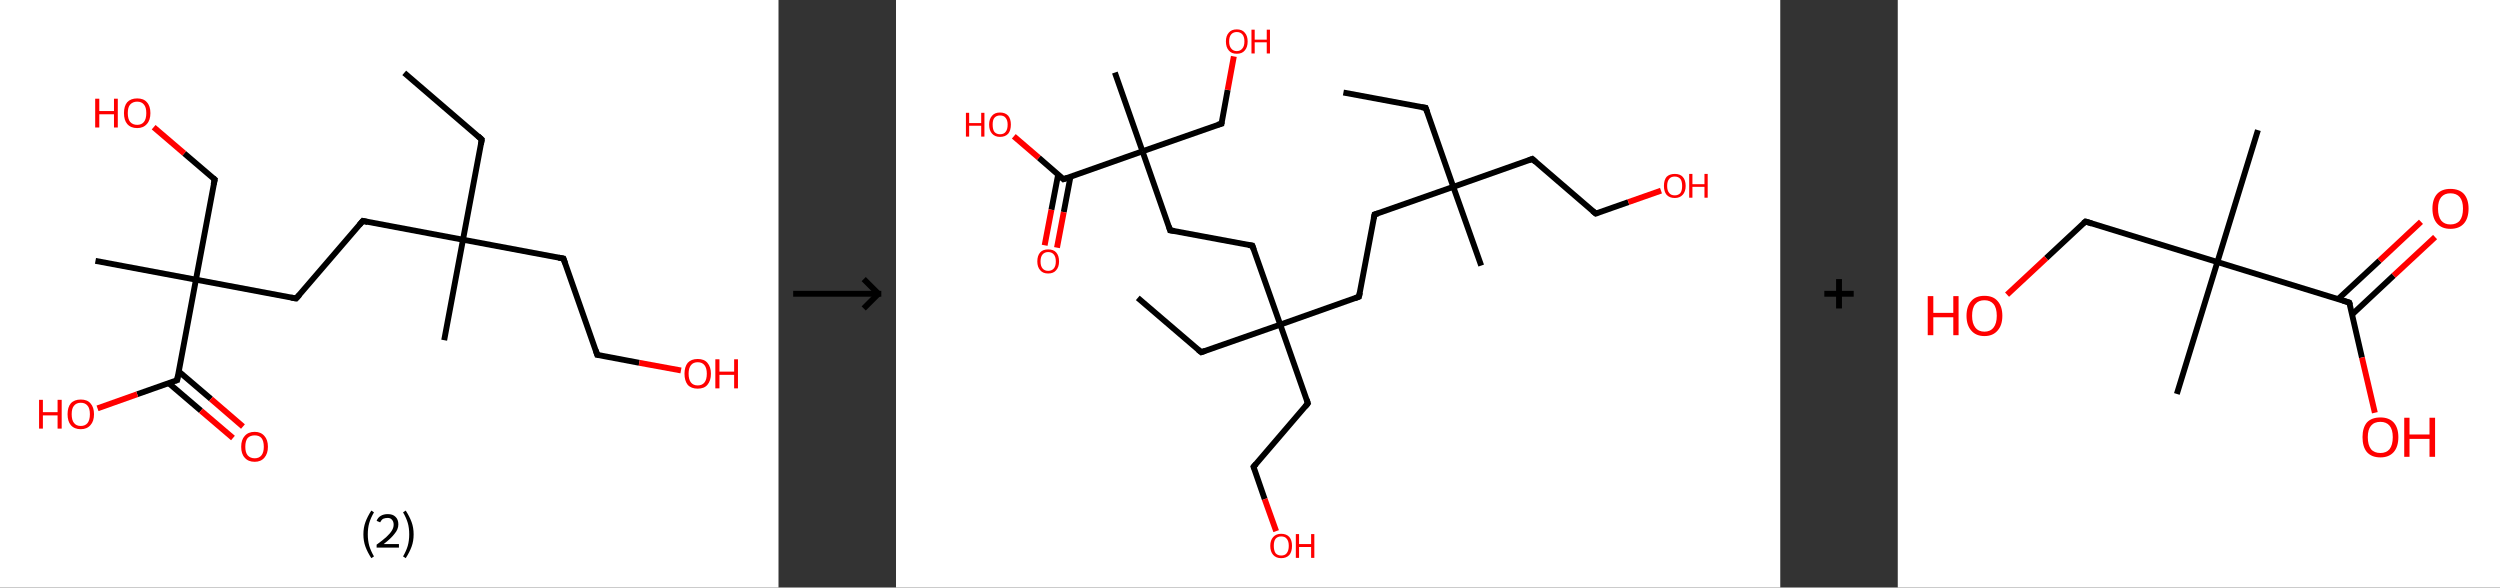 <?xml version='1.0' encoding='ASCII' standalone='yes'?>
<svg xmlns="http://www.w3.org/2000/svg" xmlns:xlink="http://www.w3.org/1999/xlink" version="1.1" width="851.0px" viewBox="0 0 851.0 200.0" height="200.0px">
  <rect x="0" y="0" width="851.0" height="200.0" fill="#333333" stroke="none"/>
  <g>
    <g transform="translate(0, 0) scale(1 1) "><!-- END OF HEADER -->
<rect style="opacity:1.0;fill:#FFFFFF;stroke:none" width="265.0" height="200.0" x="0.0" y="0.0"> </rect>
<path class="bond-0 atom-0 atom-1" d="M 137.6,24.8 L 164.0,47.5" style="fill:none;fill-rule:evenodd;stroke:#000000;stroke-width:2.0px;stroke-linecap:butt;stroke-linejoin:miter;stroke-opacity:1"/>
<path class="bond-1 atom-1 atom-2" d="M 164.0,47.5 L 157.6,81.6" style="fill:none;fill-rule:evenodd;stroke:#000000;stroke-width:2.0px;stroke-linecap:butt;stroke-linejoin:miter;stroke-opacity:1"/>
<path class="bond-2 atom-2 atom-3" d="M 157.6,81.6 L 151.2,115.8" style="fill:none;fill-rule:evenodd;stroke:#000000;stroke-width:2.0px;stroke-linecap:butt;stroke-linejoin:miter;stroke-opacity:1"/>
<path class="bond-3 atom-2 atom-4" d="M 157.6,81.6 L 191.8,88.0" style="fill:none;fill-rule:evenodd;stroke:#000000;stroke-width:2.0px;stroke-linecap:butt;stroke-linejoin:miter;stroke-opacity:1"/>
<path class="bond-4 atom-4 atom-5" d="M 191.8,88.0 L 203.3,120.8" style="fill:none;fill-rule:evenodd;stroke:#000000;stroke-width:2.0px;stroke-linecap:butt;stroke-linejoin:miter;stroke-opacity:1"/>
<path class="bond-5 atom-5 atom-6" d="M 203.3,120.8 L 217.6,123.5" style="fill:none;fill-rule:evenodd;stroke:#000000;stroke-width:2.0px;stroke-linecap:butt;stroke-linejoin:miter;stroke-opacity:1"/>
<path class="bond-5 atom-5 atom-6" d="M 217.6,123.5 L 231.8,126.1" style="fill:none;fill-rule:evenodd;stroke:#FF0000;stroke-width:2.0px;stroke-linecap:butt;stroke-linejoin:miter;stroke-opacity:1"/>
<path class="bond-6 atom-2 atom-7" d="M 157.6,81.6 L 123.5,75.2" style="fill:none;fill-rule:evenodd;stroke:#000000;stroke-width:2.0px;stroke-linecap:butt;stroke-linejoin:miter;stroke-opacity:1"/>
<path class="bond-7 atom-7 atom-8" d="M 123.5,75.2 L 100.8,101.6" style="fill:none;fill-rule:evenodd;stroke:#000000;stroke-width:2.0px;stroke-linecap:butt;stroke-linejoin:miter;stroke-opacity:1"/>
<path class="bond-8 atom-8 atom-9" d="M 100.8,101.6 L 66.7,95.2" style="fill:none;fill-rule:evenodd;stroke:#000000;stroke-width:2.0px;stroke-linecap:butt;stroke-linejoin:miter;stroke-opacity:1"/>
<path class="bond-9 atom-9 atom-10" d="M 66.7,95.2 L 32.5,88.8" style="fill:none;fill-rule:evenodd;stroke:#000000;stroke-width:2.0px;stroke-linecap:butt;stroke-linejoin:miter;stroke-opacity:1"/>
<path class="bond-10 atom-9 atom-11" d="M 66.7,95.2 L 73.1,61.1" style="fill:none;fill-rule:evenodd;stroke:#000000;stroke-width:2.0px;stroke-linecap:butt;stroke-linejoin:miter;stroke-opacity:1"/>
<path class="bond-11 atom-11 atom-12" d="M 73.1,61.1 L 62.7,52.2" style="fill:none;fill-rule:evenodd;stroke:#000000;stroke-width:2.0px;stroke-linecap:butt;stroke-linejoin:miter;stroke-opacity:1"/>
<path class="bond-11 atom-11 atom-12" d="M 62.7,52.2 L 52.3,43.3" style="fill:none;fill-rule:evenodd;stroke:#FF0000;stroke-width:2.0px;stroke-linecap:butt;stroke-linejoin:miter;stroke-opacity:1"/>
<path class="bond-12 atom-9 atom-13" d="M 66.7,95.2 L 60.3,129.4" style="fill:none;fill-rule:evenodd;stroke:#000000;stroke-width:2.0px;stroke-linecap:butt;stroke-linejoin:miter;stroke-opacity:1"/>
<path class="bond-13 atom-13 atom-14" d="M 57.4,130.4 L 68.4,139.8" style="fill:none;fill-rule:evenodd;stroke:#000000;stroke-width:2.0px;stroke-linecap:butt;stroke-linejoin:miter;stroke-opacity:1"/>
<path class="bond-13 atom-13 atom-14" d="M 68.4,139.8 L 79.3,149.1" style="fill:none;fill-rule:evenodd;stroke:#FF0000;stroke-width:2.0px;stroke-linecap:butt;stroke-linejoin:miter;stroke-opacity:1"/>
<path class="bond-13 atom-13 atom-14" d="M 60.8,126.4 L 71.8,135.8" style="fill:none;fill-rule:evenodd;stroke:#000000;stroke-width:2.0px;stroke-linecap:butt;stroke-linejoin:miter;stroke-opacity:1"/>
<path class="bond-13 atom-13 atom-14" d="M 71.8,135.8 L 82.7,145.2" style="fill:none;fill-rule:evenodd;stroke:#FF0000;stroke-width:2.0px;stroke-linecap:butt;stroke-linejoin:miter;stroke-opacity:1"/>
<path class="bond-14 atom-13 atom-15" d="M 60.3,129.4 L 46.7,134.2" style="fill:none;fill-rule:evenodd;stroke:#000000;stroke-width:2.0px;stroke-linecap:butt;stroke-linejoin:miter;stroke-opacity:1"/>
<path class="bond-14 atom-13 atom-15" d="M 46.7,134.2 L 33.2,139.0" style="fill:none;fill-rule:evenodd;stroke:#FF0000;stroke-width:2.0px;stroke-linecap:butt;stroke-linejoin:miter;stroke-opacity:1"/>
<path d="M 162.7,46.3 L 164.0,47.5 L 163.7,49.2" style="fill:none;stroke:#000000;stroke-width:2.0px;stroke-linecap:butt;stroke-linejoin:miter;stroke-opacity:1;"/>
<path d="M 190.1,87.7 L 191.8,88.0 L 192.4,89.7" style="fill:none;stroke:#000000;stroke-width:2.0px;stroke-linecap:butt;stroke-linejoin:miter;stroke-opacity:1;"/>
<path d="M 202.8,119.2 L 203.3,120.8 L 204.0,120.9" style="fill:none;stroke:#000000;stroke-width:2.0px;stroke-linecap:butt;stroke-linejoin:miter;stroke-opacity:1;"/>
<path d="M 125.2,75.6 L 123.5,75.2 L 122.3,76.6" style="fill:none;stroke:#000000;stroke-width:2.0px;stroke-linecap:butt;stroke-linejoin:miter;stroke-opacity:1;"/>
<path d="M 102.0,100.3 L 100.8,101.6 L 99.1,101.3" style="fill:none;stroke:#000000;stroke-width:2.0px;stroke-linecap:butt;stroke-linejoin:miter;stroke-opacity:1;"/>
<path d="M 72.7,62.8 L 73.1,61.1 L 72.5,60.6" style="fill:none;stroke:#000000;stroke-width:2.0px;stroke-linecap:butt;stroke-linejoin:miter;stroke-opacity:1;"/>
<path d="M 60.6,127.7 L 60.3,129.4 L 59.6,129.6" style="fill:none;stroke:#000000;stroke-width:2.0px;stroke-linecap:butt;stroke-linejoin:miter;stroke-opacity:1;"/>
<path class="atom-6" d="M 233.0 127.2 Q 233.0 124.9, 234.1 123.5 Q 235.3 122.2, 237.5 122.2 Q 239.7 122.2, 240.8 123.5 Q 242.0 124.9, 242.0 127.2 Q 242.0 129.6, 240.8 131.0 Q 239.7 132.3, 237.5 132.3 Q 235.3 132.3, 234.1 131.0 Q 233.0 129.6, 233.0 127.2 M 237.5 131.2 Q 239.0 131.2, 239.8 130.2 Q 240.6 129.2, 240.6 127.2 Q 240.6 125.3, 239.8 124.3 Q 239.0 123.3, 237.5 123.3 Q 236.0 123.3, 235.2 124.3 Q 234.4 125.3, 234.4 127.2 Q 234.4 129.2, 235.2 130.2 Q 236.0 131.2, 237.5 131.2 " fill="#FF0000"/>
<path class="atom-6" d="M 243.5 122.3 L 244.9 122.3 L 244.9 126.5 L 249.9 126.5 L 249.9 122.3 L 251.2 122.3 L 251.2 132.2 L 249.9 132.2 L 249.9 127.6 L 244.9 127.6 L 244.9 132.2 L 243.5 132.2 L 243.5 122.3 " fill="#FF0000"/>
<path class="atom-12" d="M 32.4 33.6 L 33.8 33.6 L 33.8 37.8 L 38.8 37.8 L 38.8 33.6 L 40.1 33.6 L 40.1 43.4 L 38.8 43.4 L 38.8 38.9 L 33.8 38.9 L 33.8 43.4 L 32.4 43.4 L 32.4 33.6 " fill="#FF0000"/>
<path class="atom-12" d="M 42.2 38.5 Q 42.2 36.1, 43.3 34.8 Q 44.5 33.5, 46.7 33.5 Q 48.9 33.5, 50.0 34.8 Q 51.2 36.1, 51.2 38.5 Q 51.2 40.9, 50.0 42.2 Q 48.8 43.6, 46.7 43.6 Q 44.5 43.6, 43.3 42.2 Q 42.2 40.9, 42.2 38.5 M 46.7 42.5 Q 48.2 42.5, 49.0 41.5 Q 49.8 40.5, 49.8 38.5 Q 49.8 36.5, 49.0 35.6 Q 48.2 34.6, 46.7 34.6 Q 45.2 34.6, 44.3 35.6 Q 43.5 36.5, 43.5 38.5 Q 43.5 40.5, 44.3 41.5 Q 45.2 42.5, 46.7 42.5 " fill="#FF0000"/>
<path class="atom-14" d="M 82.1 152.1 Q 82.1 149.7, 83.3 148.4 Q 84.5 147.0, 86.7 147.0 Q 88.8 147.0, 90.0 148.4 Q 91.2 149.7, 91.2 152.1 Q 91.2 154.4, 90.0 155.8 Q 88.8 157.2, 86.7 157.2 Q 84.5 157.2, 83.3 155.8 Q 82.1 154.5, 82.1 152.1 M 86.7 156.0 Q 88.2 156.0, 89.0 155.0 Q 89.8 154.0, 89.8 152.1 Q 89.8 150.1, 89.0 149.1 Q 88.2 148.2, 86.7 148.2 Q 85.2 148.2, 84.3 149.1 Q 83.5 150.1, 83.5 152.1 Q 83.5 154.0, 84.3 155.0 Q 85.2 156.0, 86.7 156.0 " fill="#FF0000"/>
<path class="atom-15" d="M 13.3 136.1 L 14.6 136.1 L 14.6 140.3 L 19.6 140.3 L 19.6 136.1 L 21.0 136.1 L 21.0 145.9 L 19.6 145.9 L 19.6 141.4 L 14.6 141.4 L 14.6 145.9 L 13.3 145.9 L 13.3 136.1 " fill="#FF0000"/>
<path class="atom-15" d="M 23.0 141.0 Q 23.0 138.6, 24.1 137.3 Q 25.3 136.0, 27.5 136.0 Q 29.7 136.0, 30.8 137.3 Q 32.0 138.6, 32.0 141.0 Q 32.0 143.4, 30.8 144.7 Q 29.6 146.1, 27.5 146.1 Q 25.3 146.1, 24.1 144.7 Q 23.0 143.4, 23.0 141.0 M 27.5 145.0 Q 29.0 145.0, 29.8 144.0 Q 30.6 143.0, 30.6 141.0 Q 30.6 139.0, 29.8 138.1 Q 29.0 137.1, 27.5 137.1 Q 26.0 137.1, 25.2 138.1 Q 24.4 139.0, 24.4 141.0 Q 24.4 143.0, 25.2 144.0 Q 26.0 145.0, 27.5 145.0 " fill="#FF0000"/>
<path class="legend" d="M 123.7 181.9 Q 123.7 179.6, 124.4 177.7 Q 125.1 175.8, 126.4 173.8 L 127.3 174.4 Q 126.2 176.3, 125.7 178.0 Q 125.2 179.7, 125.2 181.9 Q 125.2 184.0, 125.7 185.8 Q 126.2 187.5, 127.3 189.4 L 126.4 190.0 Q 125.1 188.0, 124.4 186.1 Q 123.7 184.2, 123.7 181.9 " fill="#000000"/>
<path class="legend" d="M 128.2 177.3 Q 128.6 176.2, 129.6 175.6 Q 130.6 175.0, 132.0 175.0 Q 133.7 175.0, 134.6 175.9 Q 135.6 176.8, 135.6 178.5 Q 135.6 180.2, 134.3 181.7 Q 133.1 183.3, 130.6 185.2 L 135.8 185.2 L 135.8 186.4 L 128.2 186.4 L 128.2 185.4 Q 130.3 183.9, 131.5 182.8 Q 132.8 181.6, 133.4 180.6 Q 134.0 179.6, 134.0 178.6 Q 134.0 177.5, 133.4 176.9 Q 132.9 176.3, 132.0 176.3 Q 131.1 176.3, 130.4 176.6 Q 129.8 177.0, 129.4 177.8 L 128.2 177.3 " fill="#000000"/>
<path class="legend" d="M 140.8 181.9 Q 140.8 184.2, 140.1 186.1 Q 139.4 188.0, 138.1 190.0 L 137.2 189.4 Q 138.3 187.5, 138.8 185.8 Q 139.3 184.0, 139.3 181.9 Q 139.3 179.7, 138.8 178.0 Q 138.3 176.3, 137.2 174.4 L 138.1 173.8 Q 139.4 175.8, 140.1 177.7 Q 140.8 179.6, 140.8 181.9 " fill="#000000"/>
</g>
    <g transform="translate(265.0, 0) scale(1 1) "><line x1="5" y1="100" x2="35" y2="100" style="stroke:rgb(0,0,0);stroke-width:2"/>
  <line x1="34" y1="100" x2="29" y2="95" style="stroke:rgb(0,0,0);stroke-width:2"/>
  <line x1="34" y1="100" x2="29" y2="105" style="stroke:rgb(0,0,0);stroke-width:2"/>
</g>
    <g transform="translate(305.0, 0) scale(1 1) "><!-- END OF HEADER -->
<rect style="opacity:1.0;fill:#FFFFFF;stroke:none" width="301.0" height="200.0" x="0.0" y="0.0"> </rect>
<path class="bond-0 atom-0 atom-1" d="M 152.3,31.5 L 180.3,36.7" style="fill:none;fill-rule:evenodd;stroke:#000000;stroke-width:2.0px;stroke-linecap:butt;stroke-linejoin:miter;stroke-opacity:1"/>
<path class="bond-1 atom-1 atom-2" d="M 180.3,36.7 L 189.7,63.6" style="fill:none;fill-rule:evenodd;stroke:#000000;stroke-width:2.0px;stroke-linecap:butt;stroke-linejoin:miter;stroke-opacity:1"/>
<path class="bond-2 atom-2 atom-3" d="M 189.7,63.6 L 199.2,90.4" style="fill:none;fill-rule:evenodd;stroke:#000000;stroke-width:2.0px;stroke-linecap:butt;stroke-linejoin:miter;stroke-opacity:1"/>
<path class="bond-3 atom-2 atom-4" d="M 189.7,63.6 L 216.6,54.1" style="fill:none;fill-rule:evenodd;stroke:#000000;stroke-width:2.0px;stroke-linecap:butt;stroke-linejoin:miter;stroke-opacity:1"/>
<path class="bond-4 atom-4 atom-5" d="M 216.6,54.1 L 238.2,72.7" style="fill:none;fill-rule:evenodd;stroke:#000000;stroke-width:2.0px;stroke-linecap:butt;stroke-linejoin:miter;stroke-opacity:1"/>
<path class="bond-5 atom-5 atom-6" d="M 238.2,72.7 L 249.3,68.8" style="fill:none;fill-rule:evenodd;stroke:#000000;stroke-width:2.0px;stroke-linecap:butt;stroke-linejoin:miter;stroke-opacity:1"/>
<path class="bond-5 atom-5 atom-6" d="M 249.3,68.8 L 260.4,64.9" style="fill:none;fill-rule:evenodd;stroke:#FF0000;stroke-width:2.0px;stroke-linecap:butt;stroke-linejoin:miter;stroke-opacity:1"/>
<path class="bond-6 atom-2 atom-7" d="M 189.7,63.6 L 162.9,73.0" style="fill:none;fill-rule:evenodd;stroke:#000000;stroke-width:2.0px;stroke-linecap:butt;stroke-linejoin:miter;stroke-opacity:1"/>
<path class="bond-7 atom-7 atom-8" d="M 162.9,73.0 L 157.6,101.0" style="fill:none;fill-rule:evenodd;stroke:#000000;stroke-width:2.0px;stroke-linecap:butt;stroke-linejoin:miter;stroke-opacity:1"/>
<path class="bond-8 atom-8 atom-9" d="M 157.6,101.0 L 130.8,110.5" style="fill:none;fill-rule:evenodd;stroke:#000000;stroke-width:2.0px;stroke-linecap:butt;stroke-linejoin:miter;stroke-opacity:1"/>
<path class="bond-9 atom-9 atom-10" d="M 130.8,110.5 L 103.9,119.9" style="fill:none;fill-rule:evenodd;stroke:#000000;stroke-width:2.0px;stroke-linecap:butt;stroke-linejoin:miter;stroke-opacity:1"/>
<path class="bond-10 atom-10 atom-11" d="M 103.9,119.9 L 82.3,101.4" style="fill:none;fill-rule:evenodd;stroke:#000000;stroke-width:2.0px;stroke-linecap:butt;stroke-linejoin:miter;stroke-opacity:1"/>
<path class="bond-11 atom-9 atom-12" d="M 130.8,110.5 L 140.2,137.3" style="fill:none;fill-rule:evenodd;stroke:#000000;stroke-width:2.0px;stroke-linecap:butt;stroke-linejoin:miter;stroke-opacity:1"/>
<path class="bond-12 atom-12 atom-13" d="M 140.2,137.3 L 121.7,158.9" style="fill:none;fill-rule:evenodd;stroke:#000000;stroke-width:2.0px;stroke-linecap:butt;stroke-linejoin:miter;stroke-opacity:1"/>
<path class="bond-13 atom-13 atom-14" d="M 121.7,158.9 L 125.5,169.9" style="fill:none;fill-rule:evenodd;stroke:#000000;stroke-width:2.0px;stroke-linecap:butt;stroke-linejoin:miter;stroke-opacity:1"/>
<path class="bond-13 atom-13 atom-14" d="M 125.5,169.9 L 129.4,180.8" style="fill:none;fill-rule:evenodd;stroke:#FF0000;stroke-width:2.0px;stroke-linecap:butt;stroke-linejoin:miter;stroke-opacity:1"/>
<path class="bond-14 atom-9 atom-15" d="M 130.8,110.5 L 121.3,83.6" style="fill:none;fill-rule:evenodd;stroke:#000000;stroke-width:2.0px;stroke-linecap:butt;stroke-linejoin:miter;stroke-opacity:1"/>
<path class="bond-15 atom-15 atom-16" d="M 121.3,83.6 L 93.3,78.4" style="fill:none;fill-rule:evenodd;stroke:#000000;stroke-width:2.0px;stroke-linecap:butt;stroke-linejoin:miter;stroke-opacity:1"/>
<path class="bond-16 atom-16 atom-17" d="M 93.3,78.4 L 83.9,51.5" style="fill:none;fill-rule:evenodd;stroke:#000000;stroke-width:2.0px;stroke-linecap:butt;stroke-linejoin:miter;stroke-opacity:1"/>
<path class="bond-17 atom-17 atom-18" d="M 83.9,51.5 L 74.5,24.7" style="fill:none;fill-rule:evenodd;stroke:#000000;stroke-width:2.0px;stroke-linecap:butt;stroke-linejoin:miter;stroke-opacity:1"/>
<path class="bond-18 atom-17 atom-19" d="M 83.9,51.5 L 110.8,42.1" style="fill:none;fill-rule:evenodd;stroke:#000000;stroke-width:2.0px;stroke-linecap:butt;stroke-linejoin:miter;stroke-opacity:1"/>
<path class="bond-19 atom-19 atom-20" d="M 110.8,42.1 L 112.9,30.6" style="fill:none;fill-rule:evenodd;stroke:#000000;stroke-width:2.0px;stroke-linecap:butt;stroke-linejoin:miter;stroke-opacity:1"/>
<path class="bond-19 atom-19 atom-20" d="M 112.9,30.6 L 115.0,19.2" style="fill:none;fill-rule:evenodd;stroke:#FF0000;stroke-width:2.0px;stroke-linecap:butt;stroke-linejoin:miter;stroke-opacity:1"/>
<path class="bond-20 atom-17 atom-21" d="M 83.9,51.5 L 57.0,61.0" style="fill:none;fill-rule:evenodd;stroke:#000000;stroke-width:2.0px;stroke-linecap:butt;stroke-linejoin:miter;stroke-opacity:1"/>
<path class="bond-21 atom-21 atom-22" d="M 55.2,59.4 L 52.9,71.4" style="fill:none;fill-rule:evenodd;stroke:#000000;stroke-width:2.0px;stroke-linecap:butt;stroke-linejoin:miter;stroke-opacity:1"/>
<path class="bond-21 atom-21 atom-22" d="M 52.9,71.4 L 50.6,83.5" style="fill:none;fill-rule:evenodd;stroke:#FF0000;stroke-width:2.0px;stroke-linecap:butt;stroke-linejoin:miter;stroke-opacity:1"/>
<path class="bond-21 atom-21 atom-22" d="M 59.4,60.1 L 57.1,72.2" style="fill:none;fill-rule:evenodd;stroke:#000000;stroke-width:2.0px;stroke-linecap:butt;stroke-linejoin:miter;stroke-opacity:1"/>
<path class="bond-21 atom-21 atom-22" d="M 57.1,72.2 L 54.8,84.3" style="fill:none;fill-rule:evenodd;stroke:#FF0000;stroke-width:2.0px;stroke-linecap:butt;stroke-linejoin:miter;stroke-opacity:1"/>
<path class="bond-22 atom-21 atom-23" d="M 57.0,61.0 L 48.6,53.7" style="fill:none;fill-rule:evenodd;stroke:#000000;stroke-width:2.0px;stroke-linecap:butt;stroke-linejoin:miter;stroke-opacity:1"/>
<path class="bond-22 atom-21 atom-23" d="M 48.6,53.7 L 40.1,46.4" style="fill:none;fill-rule:evenodd;stroke:#FF0000;stroke-width:2.0px;stroke-linecap:butt;stroke-linejoin:miter;stroke-opacity:1"/>
<path d="M 178.9,36.5 L 180.3,36.7 L 180.8,38.1" style="fill:none;stroke:#000000;stroke-width:2.0px;stroke-linecap:butt;stroke-linejoin:miter;stroke-opacity:1;"/>
<path d="M 215.3,54.6 L 216.6,54.1 L 217.7,55.1" style="fill:none;stroke:#000000;stroke-width:2.0px;stroke-linecap:butt;stroke-linejoin:miter;stroke-opacity:1;"/>
<path d="M 237.1,71.8 L 238.2,72.7 L 238.8,72.5" style="fill:none;stroke:#000000;stroke-width:2.0px;stroke-linecap:butt;stroke-linejoin:miter;stroke-opacity:1;"/>
<path d="M 164.2,72.6 L 162.9,73.0 L 162.6,74.4" style="fill:none;stroke:#000000;stroke-width:2.0px;stroke-linecap:butt;stroke-linejoin:miter;stroke-opacity:1;"/>
<path d="M 157.9,99.6 L 157.6,101.0 L 156.3,101.5" style="fill:none;stroke:#000000;stroke-width:2.0px;stroke-linecap:butt;stroke-linejoin:miter;stroke-opacity:1;"/>
<path d="M 105.3,119.4 L 103.9,119.9 L 102.8,119.0" style="fill:none;stroke:#000000;stroke-width:2.0px;stroke-linecap:butt;stroke-linejoin:miter;stroke-opacity:1;"/>
<path d="M 139.8,136.0 L 140.2,137.3 L 139.3,138.4" style="fill:none;stroke:#000000;stroke-width:2.0px;stroke-linecap:butt;stroke-linejoin:miter;stroke-opacity:1;"/>
<path d="M 122.6,157.9 L 121.7,158.9 L 121.9,159.5" style="fill:none;stroke:#000000;stroke-width:2.0px;stroke-linecap:butt;stroke-linejoin:miter;stroke-opacity:1;"/>
<path d="M 121.8,85.0 L 121.3,83.6 L 119.9,83.4" style="fill:none;stroke:#000000;stroke-width:2.0px;stroke-linecap:butt;stroke-linejoin:miter;stroke-opacity:1;"/>
<path d="M 94.7,78.6 L 93.3,78.4 L 92.9,77.0" style="fill:none;stroke:#000000;stroke-width:2.0px;stroke-linecap:butt;stroke-linejoin:miter;stroke-opacity:1;"/>
<path d="M 109.4,42.5 L 110.8,42.1 L 110.9,41.5" style="fill:none;stroke:#000000;stroke-width:2.0px;stroke-linecap:butt;stroke-linejoin:miter;stroke-opacity:1;"/>
<path d="M 58.4,60.5 L 57.0,61.0 L 56.6,60.6" style="fill:none;stroke:#000000;stroke-width:2.0px;stroke-linecap:butt;stroke-linejoin:miter;stroke-opacity:1;"/>
<path class="atom-6" d="M 261.4 63.3 Q 261.4 61.3, 262.3 60.2 Q 263.3 59.2, 265.1 59.2 Q 266.9 59.2, 267.8 60.2 Q 268.8 61.3, 268.8 63.3 Q 268.8 65.2, 267.8 66.3 Q 266.8 67.4, 265.1 67.4 Q 263.3 67.4, 262.3 66.3 Q 261.4 65.2, 261.4 63.3 M 265.1 66.5 Q 266.3 66.5, 267.0 65.7 Q 267.6 64.9, 267.6 63.3 Q 267.6 61.7, 267.0 60.9 Q 266.3 60.1, 265.1 60.1 Q 263.8 60.1, 263.2 60.9 Q 262.5 61.7, 262.5 63.3 Q 262.5 64.9, 263.2 65.7 Q 263.8 66.5, 265.1 66.5 " fill="#FF0000"/>
<path class="atom-6" d="M 270.0 59.2 L 271.1 59.2 L 271.1 62.7 L 275.2 62.7 L 275.2 59.2 L 276.3 59.2 L 276.3 67.3 L 275.2 67.3 L 275.2 63.6 L 271.1 63.6 L 271.1 67.3 L 270.0 67.3 L 270.0 59.2 " fill="#FF0000"/>
<path class="atom-14" d="M 127.4 185.8 Q 127.4 183.9, 128.4 182.8 Q 129.4 181.7, 131.1 181.7 Q 132.9 181.7, 133.9 182.8 Q 134.8 183.9, 134.8 185.8 Q 134.8 187.8, 133.9 188.9 Q 132.9 190.0, 131.1 190.0 Q 129.4 190.0, 128.4 188.9 Q 127.4 187.8, 127.4 185.8 M 131.1 189.1 Q 132.4 189.1, 133.0 188.3 Q 133.7 187.4, 133.7 185.8 Q 133.7 184.2, 133.0 183.4 Q 132.4 182.6, 131.1 182.6 Q 129.9 182.6, 129.2 183.4 Q 128.6 184.2, 128.6 185.8 Q 128.6 187.4, 129.2 188.3 Q 129.9 189.1, 131.1 189.1 " fill="#FF0000"/>
<path class="atom-14" d="M 136.1 181.8 L 137.2 181.8 L 137.2 185.2 L 141.3 185.2 L 141.3 181.8 L 142.4 181.8 L 142.4 189.9 L 141.3 189.9 L 141.3 186.2 L 137.2 186.2 L 137.2 189.9 L 136.1 189.9 L 136.1 181.8 " fill="#FF0000"/>
<path class="atom-20" d="M 112.3 14.1 Q 112.3 12.2, 113.3 11.1 Q 114.2 10.0, 116.0 10.0 Q 117.8 10.0, 118.7 11.1 Q 119.7 12.2, 119.7 14.1 Q 119.7 16.1, 118.7 17.2 Q 117.8 18.3, 116.0 18.3 Q 114.2 18.3, 113.3 17.2 Q 112.3 16.1, 112.3 14.1 M 116.0 17.4 Q 117.2 17.4, 117.9 16.5 Q 118.6 15.7, 118.6 14.1 Q 118.6 12.5, 117.9 11.7 Q 117.2 10.9, 116.0 10.9 Q 114.8 10.9, 114.1 11.7 Q 113.4 12.5, 113.4 14.1 Q 113.4 15.7, 114.1 16.5 Q 114.8 17.4, 116.0 17.4 " fill="#FF0000"/>
<path class="atom-20" d="M 121.0 10.1 L 122.1 10.1 L 122.1 13.5 L 126.2 13.5 L 126.2 10.1 L 127.3 10.1 L 127.3 18.2 L 126.2 18.2 L 126.2 14.4 L 122.1 14.4 L 122.1 18.2 L 121.0 18.2 L 121.0 10.1 " fill="#FF0000"/>
<path class="atom-22" d="M 48.1 89.0 Q 48.1 87.0, 49.1 85.9 Q 50.0 84.9, 51.8 84.9 Q 53.6 84.9, 54.5 85.9 Q 55.5 87.0, 55.5 89.0 Q 55.5 90.9, 54.5 92.0 Q 53.6 93.1, 51.8 93.1 Q 50.0 93.1, 49.1 92.0 Q 48.1 90.9, 48.1 89.0 M 51.8 92.2 Q 53.0 92.2, 53.7 91.4 Q 54.4 90.6, 54.4 89.0 Q 54.4 87.4, 53.7 86.6 Q 53.0 85.8, 51.8 85.8 Q 50.6 85.8, 49.9 86.6 Q 49.2 87.4, 49.2 89.0 Q 49.2 90.6, 49.9 91.4 Q 50.6 92.2, 51.8 92.2 " fill="#FF0000"/>
<path class="atom-23" d="M 23.8 38.4 L 24.9 38.4 L 24.9 41.9 L 29.0 41.9 L 29.0 38.4 L 30.1 38.4 L 30.1 46.5 L 29.0 46.5 L 29.0 42.8 L 24.9 42.8 L 24.9 46.5 L 23.8 46.5 L 23.8 38.4 " fill="#FF0000"/>
<path class="atom-23" d="M 31.7 42.4 Q 31.7 40.5, 32.7 39.4 Q 33.6 38.3, 35.4 38.3 Q 37.2 38.3, 38.2 39.4 Q 39.1 40.5, 39.1 42.4 Q 39.1 44.4, 38.2 45.5 Q 37.2 46.6, 35.4 46.6 Q 33.7 46.6, 32.7 45.5 Q 31.7 44.4, 31.7 42.4 M 35.4 45.7 Q 36.7 45.7, 37.3 44.9 Q 38.0 44.1, 38.0 42.4 Q 38.0 40.9, 37.3 40.1 Q 36.7 39.3, 35.4 39.3 Q 34.2 39.3, 33.5 40.1 Q 32.9 40.8, 32.9 42.4 Q 32.9 44.1, 33.5 44.9 Q 34.2 45.7, 35.4 45.7 " fill="#FF0000"/>
</g>
    <g transform="translate(606.0, 0) scale(1 1) "><line x1="15" y1="100" x2="25" y2="100" style="stroke:rgb(0,0,0);stroke-width:2"/>
  <line x1="20" y1="95" x2="20" y2="105" style="stroke:rgb(0,0,0);stroke-width:2"/>
</g>
    <g transform="translate(646.0, 0) scale(1 1) "><!-- END OF HEADER -->
<rect style="opacity:1.0;fill:#FFFFFF;stroke:none" width="205.0" height="200.0" x="0.0" y="0.0"> </rect>
<path class="bond-0 atom-0 atom-1" d="M 122.6,44.3 L 108.8,89.2" style="fill:none;fill-rule:evenodd;stroke:#000000;stroke-width:2.0px;stroke-linecap:butt;stroke-linejoin:miter;stroke-opacity:1"/>
<path class="bond-1 atom-1 atom-2" d="M 108.8,89.2 L 95.0,134.1" style="fill:none;fill-rule:evenodd;stroke:#000000;stroke-width:2.0px;stroke-linecap:butt;stroke-linejoin:miter;stroke-opacity:1"/>
<path class="bond-2 atom-1 atom-3" d="M 108.8,89.2 L 63.9,75.4" style="fill:none;fill-rule:evenodd;stroke:#000000;stroke-width:2.0px;stroke-linecap:butt;stroke-linejoin:miter;stroke-opacity:1"/>
<path class="bond-3 atom-3 atom-4" d="M 63.9,75.4 L 50.5,87.9" style="fill:none;fill-rule:evenodd;stroke:#000000;stroke-width:2.0px;stroke-linecap:butt;stroke-linejoin:miter;stroke-opacity:1"/>
<path class="bond-3 atom-3 atom-4" d="M 50.5,87.9 L 37.2,100.3" style="fill:none;fill-rule:evenodd;stroke:#FF0000;stroke-width:2.0px;stroke-linecap:butt;stroke-linejoin:miter;stroke-opacity:1"/>
<path class="bond-4 atom-1 atom-5" d="M 108.8,89.2 L 153.7,103.0" style="fill:none;fill-rule:evenodd;stroke:#000000;stroke-width:2.0px;stroke-linecap:butt;stroke-linejoin:miter;stroke-opacity:1"/>
<path class="bond-5 atom-5 atom-6" d="M 154.7,107.0 L 168.8,93.8" style="fill:none;fill-rule:evenodd;stroke:#000000;stroke-width:2.0px;stroke-linecap:butt;stroke-linejoin:miter;stroke-opacity:1"/>
<path class="bond-5 atom-5 atom-6" d="M 168.8,93.8 L 182.9,80.7" style="fill:none;fill-rule:evenodd;stroke:#FF0000;stroke-width:2.0px;stroke-linecap:butt;stroke-linejoin:miter;stroke-opacity:1"/>
<path class="bond-5 atom-5 atom-6" d="M 149.9,101.8 L 164.0,88.7" style="fill:none;fill-rule:evenodd;stroke:#000000;stroke-width:2.0px;stroke-linecap:butt;stroke-linejoin:miter;stroke-opacity:1"/>
<path class="bond-5 atom-5 atom-6" d="M 164.0,88.7 L 178.1,75.5" style="fill:none;fill-rule:evenodd;stroke:#FF0000;stroke-width:2.0px;stroke-linecap:butt;stroke-linejoin:miter;stroke-opacity:1"/>
<path class="bond-6 atom-5 atom-7" d="M 153.7,103.0 L 158.0,121.7" style="fill:none;fill-rule:evenodd;stroke:#000000;stroke-width:2.0px;stroke-linecap:butt;stroke-linejoin:miter;stroke-opacity:1"/>
<path class="bond-6 atom-5 atom-7" d="M 158.0,121.7 L 162.4,140.5" style="fill:none;fill-rule:evenodd;stroke:#FF0000;stroke-width:2.0px;stroke-linecap:butt;stroke-linejoin:miter;stroke-opacity:1"/>
<path d="M 66.1,76.1 L 63.9,75.4 L 63.2,76.0" style="fill:none;stroke:#000000;stroke-width:2.0px;stroke-linecap:butt;stroke-linejoin:miter;stroke-opacity:1;"/>
<path d="M 151.5,102.3 L 153.7,103.0 L 154.0,103.9" style="fill:none;stroke:#000000;stroke-width:2.0px;stroke-linecap:butt;stroke-linejoin:miter;stroke-opacity:1;"/>
<path class="atom-4" d="M 10.2 100.8 L 12.1 100.8 L 12.1 106.5 L 18.9 106.5 L 18.9 100.8 L 20.7 100.8 L 20.7 114.1 L 18.9 114.1 L 18.9 108.0 L 12.1 108.0 L 12.1 114.1 L 10.2 114.1 L 10.2 100.8 " fill="#FF0000"/>
<path class="atom-4" d="M 23.4 107.5 Q 23.4 104.3, 25.0 102.5 Q 26.5 100.7, 29.5 100.7 Q 32.5 100.7, 34.0 102.5 Q 35.6 104.3, 35.6 107.5 Q 35.6 110.7, 34.0 112.5 Q 32.4 114.4, 29.5 114.4 Q 26.6 114.4, 25.0 112.5 Q 23.4 110.7, 23.4 107.5 M 29.5 112.9 Q 31.5 112.9, 32.6 111.5 Q 33.7 110.1, 33.7 107.5 Q 33.7 104.8, 32.6 103.5 Q 31.5 102.2, 29.5 102.2 Q 27.5 102.2, 26.4 103.5 Q 25.3 104.8, 25.3 107.5 Q 25.3 110.1, 26.4 111.5 Q 27.5 112.9, 29.5 112.9 " fill="#FF0000"/>
<path class="atom-6" d="M 182.0 71.0 Q 182.0 67.8, 183.6 66.0 Q 185.2 64.3, 188.1 64.3 Q 191.1 64.3, 192.7 66.0 Q 194.3 67.8, 194.3 71.0 Q 194.3 74.3, 192.7 76.1 Q 191.1 77.9, 188.1 77.9 Q 185.2 77.9, 183.6 76.1 Q 182.0 74.3, 182.0 71.0 M 188.1 76.4 Q 190.2 76.4, 191.3 75.1 Q 192.4 73.7, 192.4 71.0 Q 192.4 68.4, 191.3 67.1 Q 190.2 65.8, 188.1 65.8 Q 186.1 65.8, 185.0 67.1 Q 183.9 68.4, 183.9 71.0 Q 183.9 73.7, 185.0 75.1 Q 186.1 76.4, 188.1 76.4 " fill="#FF0000"/>
<path class="atom-7" d="M 158.2 148.8 Q 158.2 145.6, 159.7 143.8 Q 161.3 142.1, 164.3 142.1 Q 167.2 142.1, 168.8 143.8 Q 170.4 145.6, 170.4 148.8 Q 170.4 152.1, 168.8 153.9 Q 167.2 155.7, 164.3 155.7 Q 161.3 155.7, 159.7 153.9 Q 158.2 152.1, 158.2 148.8 M 164.3 154.2 Q 166.3 154.2, 167.4 152.9 Q 168.5 151.5, 168.5 148.8 Q 168.5 146.2, 167.4 144.9 Q 166.3 143.6, 164.3 143.6 Q 162.2 143.6, 161.1 144.9 Q 160.0 146.2, 160.0 148.8 Q 160.0 151.5, 161.1 152.9 Q 162.2 154.2, 164.3 154.2 " fill="#FF0000"/>
<path class="atom-7" d="M 172.4 142.2 L 174.2 142.2 L 174.2 147.9 L 181.0 147.9 L 181.0 142.2 L 182.9 142.2 L 182.9 155.5 L 181.0 155.5 L 181.0 149.4 L 174.2 149.4 L 174.2 155.5 L 172.4 155.5 L 172.4 142.2 " fill="#FF0000"/>
</g>
  </g>
</svg>
